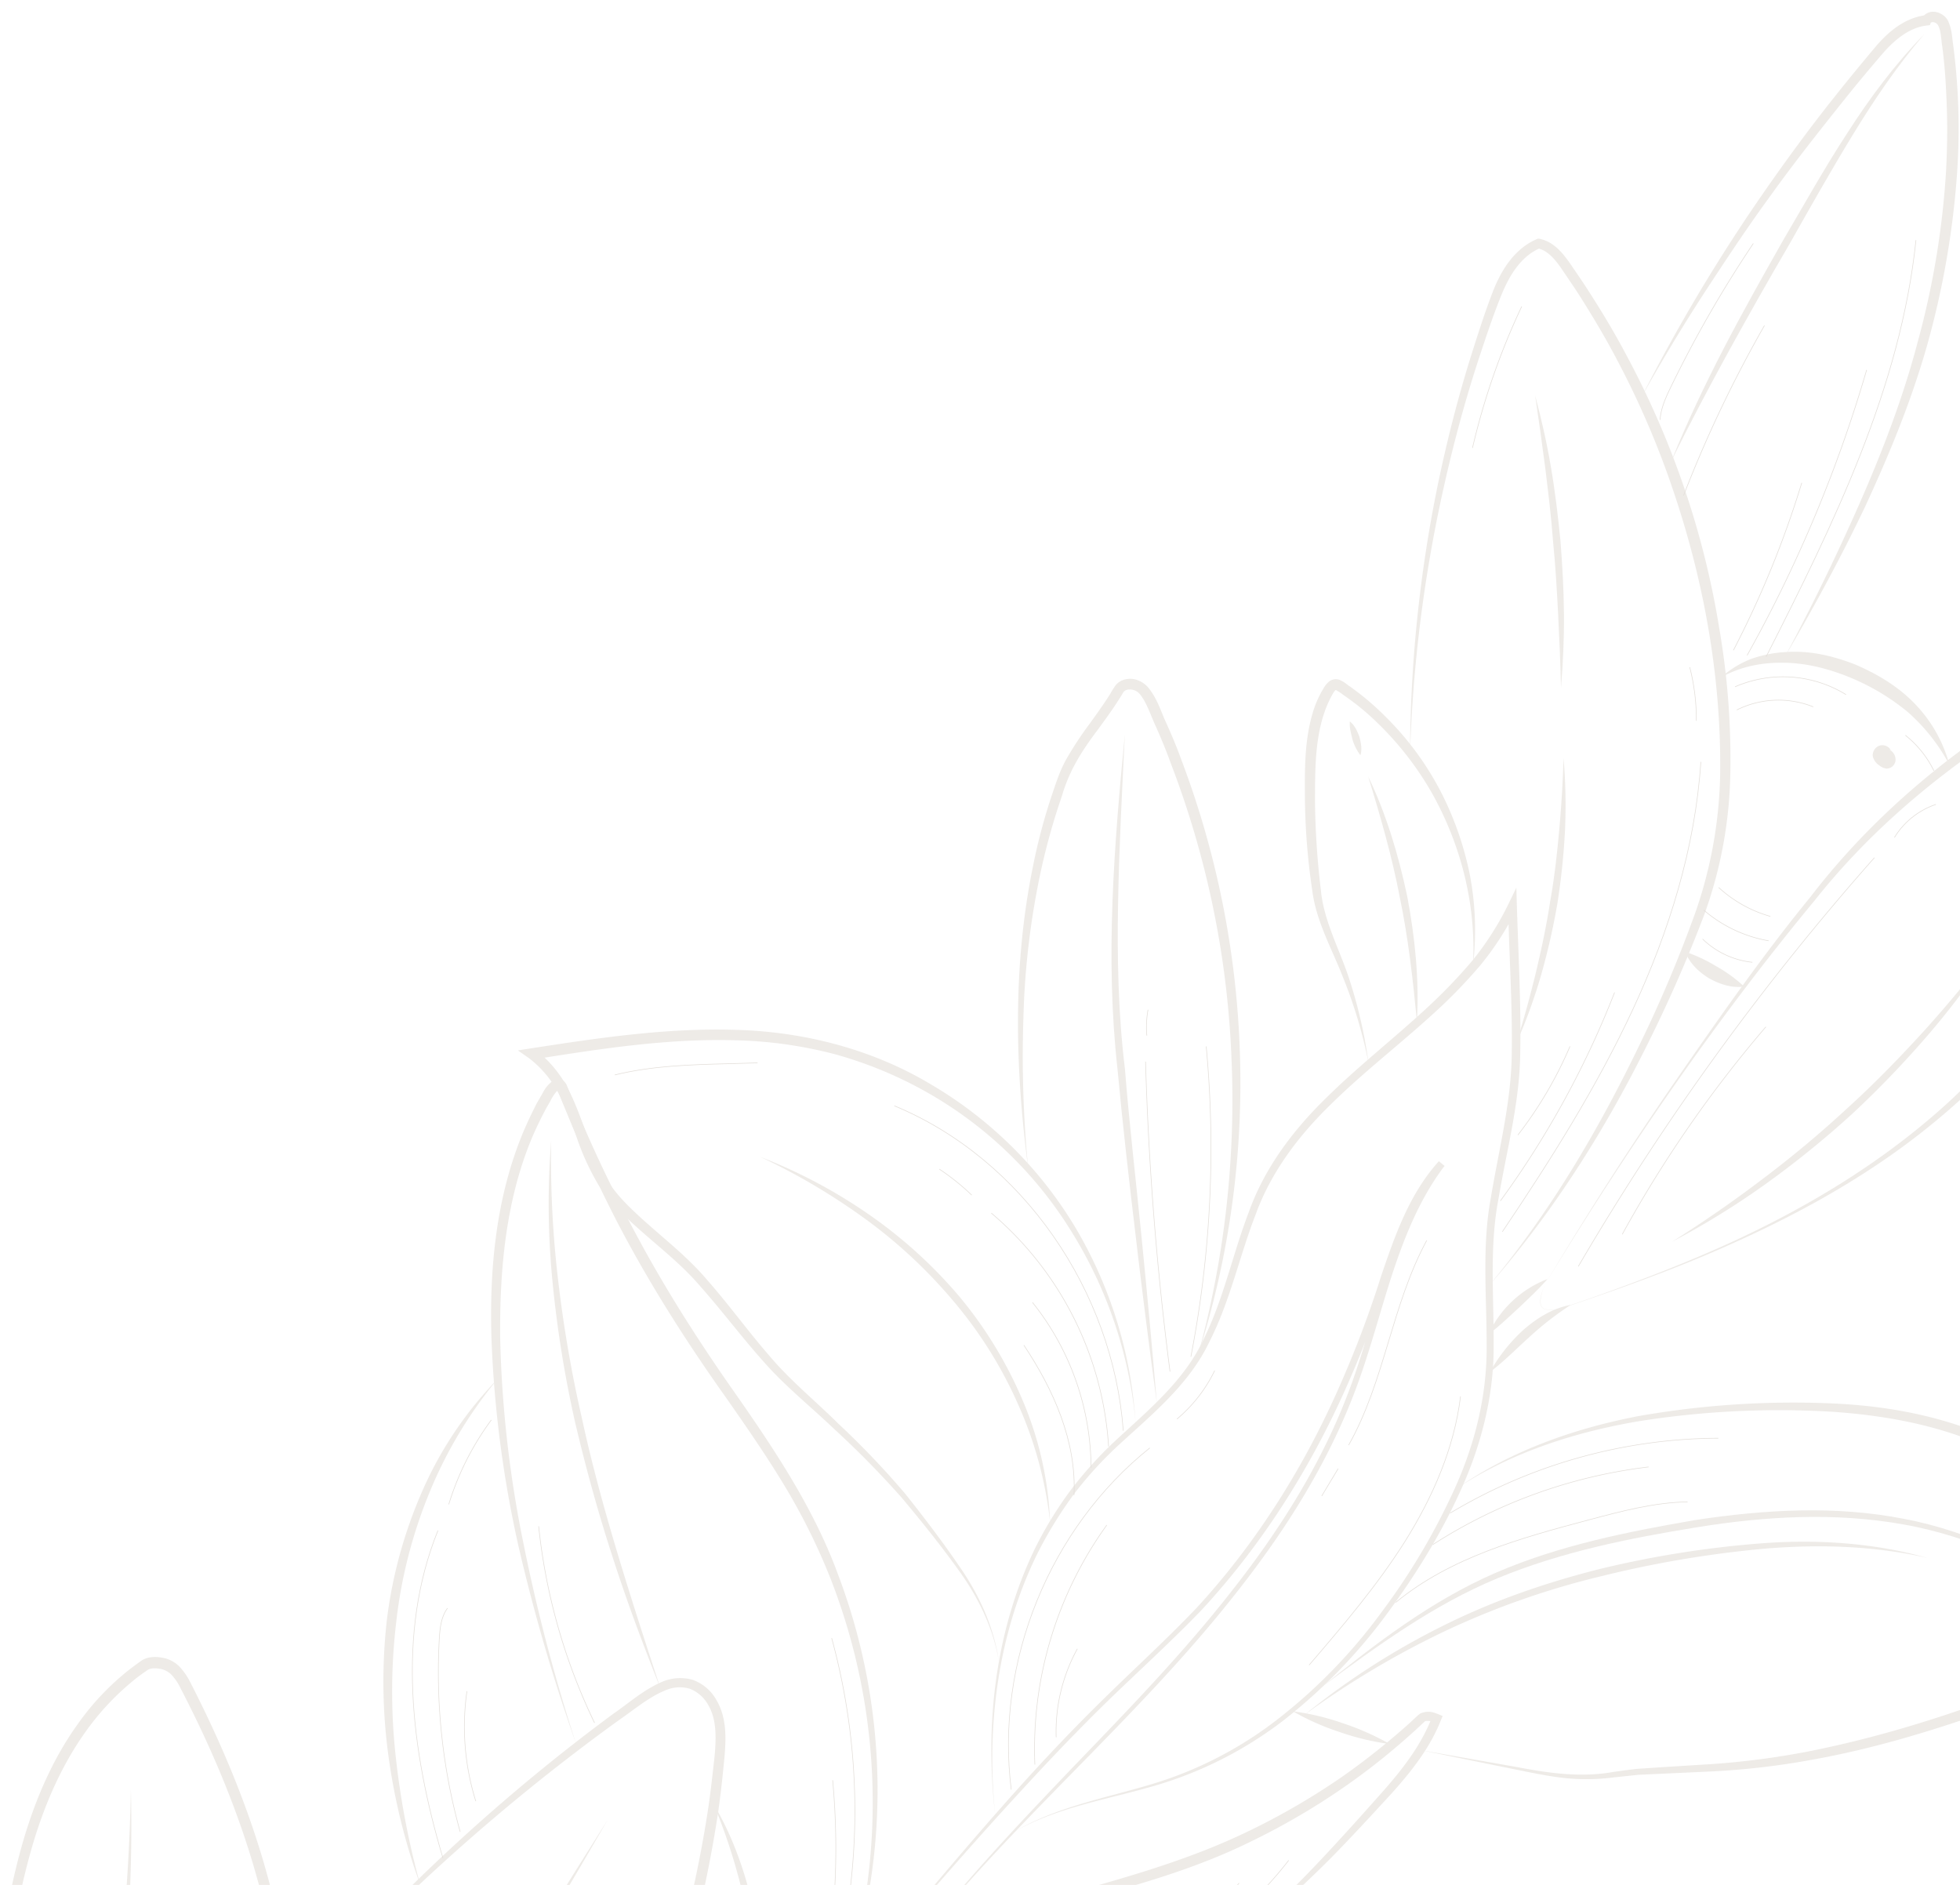 <svg xmlns="http://www.w3.org/2000/svg" xmlns:xlink="http://www.w3.org/1999/xlink" width="807" height="776" viewBox="0 0 807 776">
  <defs>
    <clipPath id="clip-path">
      <rect id="Retângulo_70" data-name="Retângulo 70" width="807" height="776" transform="translate(1113 6567)" fill="none"/>
    </clipPath>
  </defs>
  <g id="footer-folha" transform="translate(-1113 -6567)" clip-path="url(#clip-path)">
    <g id="Grupo_95" data-name="Grupo 95" transform="translate(647.135 7632.689) rotate(-43)" opacity="0.162">
      <g id="Grupo_92" data-name="Grupo 92" opacity="0.606">
        <g id="Grupo_27" data-name="Grupo 27" transform="translate(209.239 296.517)">
          <path id="Caminho_58" data-name="Caminho 58" d="M27.21,38.56c8.766,7.613,14.149,18.917,15.918,30.528a74.194,74.194,0,0,1-3.307,34.373c.692-11.535,1.307-22.762-.461-33.835A75.523,75.523,0,0,0,27.21,38.56Z" transform="translate(-27.21 -38.56)" fill="#4d300f"/>
        </g>
        <g id="Grupo_28" data-name="Grupo 28" transform="translate(172.251 276.063)">
          <path id="Caminho_59" data-name="Caminho 59" d="M157.509,105.646c-23.377-10-46.062-21.224-68.823-32.451L54.928,55.74C43.854,49.665,32.243,44.128,22.4,35.9c10.689,6.844,22.377,11.688,33.835,17.225L90.378,69.812C112.985,81.347,135.593,92.8,157.509,105.646Z" transform="translate(-22.4 -35.9)" fill="#4d300f"/>
        </g>
        <g id="Grupo_29" data-name="Grupo 29" transform="translate(144.491 245.611)">
          <path id="Caminho_60" data-name="Caminho 60" d="M225.183,125.063c-36.526-10-71.361-25.3-105.657-41.063C102.455,75.772,85.614,67.236,68.85,58.547,52.087,49.934,35.4,41.014,18.79,31.94Q44.628,43.59,70.158,55.855c17.071,8.074,33.912,16.687,50.983,24.607,16.994,8.228,34.219,15.918,51.445,23.454C189.964,111.452,207.42,118.681,225.183,125.063Z" transform="translate(-18.79 -31.94)" fill="#4d300f"/>
        </g>
        <g id="Grupo_30" data-name="Grupo 30" transform="translate(505.371 394.946)">
          <path id="Caminho_61" data-name="Caminho 61" d="M65.72,53.206a154.472,154.472,0,0,1,53.675,33.22,135.556,135.556,0,0,1,33.989,53.444,121.044,121.044,0,0,1,6.383,31.374c.692,10.689.231,21.224,1.153,31.6,1,10.15,3.23,20.993,9.843,28.375a16.819,16.819,0,0,0,12.765,5.46,28.342,28.342,0,0,0,14-4.46c8.536-5.229,14.918-14,18.686-23.377a65.514,65.514,0,0,0,4.229-30.3c-1.769-20.686-13.611-39.449-28.683-53.6-7.536-7.228-16.225-13.073-25.146-18.84-8.843-5.767-17.84-11.3-26.607-17.3A280.368,280.368,0,0,1,115.011,69.2c-8-6.844-16.3-13.534-25.991-17.84,9.843,4,18.379,10.535,26.607,17.071A264.554,264.554,0,0,0,141.08,87.194c8.766,5.767,17.84,11.227,26.837,16.841,9,5.537,17.994,11.381,25.838,18.686,15.764,14.226,28.068,33.681,30.144,55.443a68.442,68.442,0,0,1-4.306,31.913c-4.076,10.074-10.612,19.455-20.147,25.3a32.023,32.023,0,0,1-15.918,4.921,20.263,20.263,0,0,1-15.456-6.69c-7.613-8.689-9.535-19.993-10.612-30.528-.846-10.689-.308-21.3-.923-31.682a131.1,131.1,0,0,0-5.844-30.682C137.927,100.728,104.938,68.739,65.72,53.206Z" transform="translate(-65.72 -51.36)" fill="#4d300f"/>
        </g>
        <g id="Grupo_31" data-name="Grupo 31" transform="translate(561.584 390.486)">
          <path id="Caminho_62" data-name="Caminho 62" d="M163.308,60.777a344.667,344.667,0,0,1-45.447-2.23A354.834,354.834,0,0,1,73.03,50.78c15.226.692,30.221,2.384,45.293,3.922C133.318,56.47,148.313,58.162,163.308,60.777Z" transform="translate(-73.03 -50.78)" fill="#4d300f"/>
        </g>
        <g id="Grupo_32" data-name="Grupo 32" transform="translate(588.651 383.023)">
          <path id="Caminho_63" data-name="Caminho 63" d="M145.835,54.581c-11.381,2.922-23.377,2.461-34.912,1.461A275.349,275.349,0,0,1,76.55,49.813,272.685,272.685,0,0,1,111.231,52.2C122.842,53.428,134.146,54.5,145.835,54.581Z" transform="translate(-76.55 -49.809)" fill="#4d300f"/>
        </g>
        <g id="Grupo_33" data-name="Grupo 33" transform="translate(700.076 311.512)">
          <path id="Caminho_64" data-name="Caminho 64" d="M127.643,40.51c-2.845,5.614-4.076,11.688-5.537,17.763a76.065,76.065,0,0,1-6.383,17.994,81.635,81.635,0,0,1-10.535,15.918A64.79,64.79,0,0,1,91.04,104.8a128.04,128.04,0,0,0,21.3-30.221A110.167,110.167,0,0,0,119.261,57.5C121.261,51.583,123.414,45.355,127.643,40.51Z" transform="translate(-91.04 -40.51)" fill="#4d300f"/>
        </g>
        <g id="Grupo_34" data-name="Grupo 34" transform="translate(639.942 334.274)">
          <path id="Caminho_65" data-name="Caminho 65" d="M171.345,43.47c-12.15,12.381-26.222,22.839-40.986,31.913A223.824,223.824,0,0,1,83.22,97.145C98.523,89.07,113.671,81,128.359,72.076,143.046,63.233,157.272,53.62,171.345,43.47Z" transform="translate(-83.22 -43.47)" fill="#4d300f"/>
        </g>
        <g id="Grupo_35" data-name="Grupo 35" transform="translate(664.934 93.277)">
          <path id="Caminho_66" data-name="Caminho 66" d="M251.492,12.13a179.468,179.468,0,0,0-52.444,15.149,197.68,197.68,0,0,0-45.831,29.3,243.6,243.6,0,0,0-37.449,39.6,336.643,336.643,0,0,0-29.3,46.369A257.378,257.378,0,0,1,113.384,94.41a226.343,226.343,0,0,1,37.3-40.833,189.342,189.342,0,0,1,47.138-28.99A154.861,154.861,0,0,1,251.492,12.13Z" transform="translate(-86.47 -12.13)" fill="#4d300f"/>
        </g>
        <g id="Grupo_36" data-name="Grupo 36" transform="translate(857.87 231.385)">
          <path id="Caminho_67" data-name="Caminho 67" d="M112.021,173.273c19.917,4.306,37.142,15.533,55.136,24.377a158.96,158.96,0,0,0,57.673,15.918,220.4,220.4,0,0,0,59.9-3.23,272.585,272.585,0,0,0,57.6-17.071c18.455-7.844,35.373-18.994,48.907-33.835,13.611-14.534,26.145-30.99,42.6-43.14,16.072-12.381,33.143-23.146,46.908-37.68,13.842-14.38,26.607-30.144,40.064-45.139l2.153,3a120.8,120.8,0,0,1-27.453,6.921A214.98,214.98,0,0,1,467.442,44.7c-18.686-.231-37.218-2-55.674-1.461-18.455.384-36.911,3.614-53.367,12-16.61,8-31.99,18.917-49.753,25.376-17.84,7.075-37.218,5.767-55.6,5.614a157.882,157.882,0,0,0-27.606,2.153,172.1,172.1,0,0,0-26.76,7.228c-34.835,12.842-64.594,37.449-87.125,66.978,21.993-29.836,51.445-55.059,86.433-68.67a158.121,158.121,0,0,1,26.991-7.536A162.244,162.244,0,0,1,252.9,84c18.532.077,37.449,1.23,54.674-5.767,17.3-6.459,32.528-17.379,49.368-25.607,16.764-8.689,35.834-12.15,54.52-12.611,18.763-.615,37.3,1.077,55.828,1.153A220.6,220.6,0,0,0,494.895,39.7a121.243,121.243,0,0,0,26.53-6.844l7.151-2.768-5,5.69C510.274,50.929,497.432,66.386,483.283,81c-14.149,14.841-31.605,25.607-47.446,37.757-16.225,11.842-28.529,27.837-42.448,42.6-13.765,15-31.3,26.376-49.983,34.219-18.686,7.92-38.3,13.226-58.212,16.917a224.805,224.805,0,0,1-60.518,2.922A161.092,161.092,0,0,1,166.7,198.5C148.855,189.422,131.861,177.887,112.021,173.273Z" transform="translate(-111.56 -30.09)" fill="#4d300f"/>
        </g>
        <g id="Grupo_37" data-name="Grupo 37" transform="translate(767.054 291.98)">
          <path id="Caminho_68" data-name="Caminho 68" d="M128.048,127.248c32.451-5.614,65.44-7.613,98.275-9.535,32.835-1.769,65.824-3.384,98.275-8.536,32.451-5,64.517-13.611,93.738-28.529,14.611-7.459,28.375-16.456,42.832-24.53,14.38-8,29.682-15.149,46.215-18.071l.385,3c-17.225,1.615-33.066,9.689-48.446,17.84A448.925,448.925,0,0,1,411.878,81.8c-32.528,13.38-67.055,22.147-102.2,24.684-17.533.923-35.142.692-52.675,1-17.533.384-34.988,1.384-52.521,2.768-34.988,2.615-69.823,6.69-104.735,10.3,34.835-4.076,69.592-8.689,104.581-11.842,17.456-1.538,34.988-2.615,52.6-3,17.533-.461,35.065-.231,52.521-1.307C344.285,101.718,378.581,92.8,410.8,79.341a437.857,437.857,0,0,0,47.138-23.069c15.38-8.228,31.451-16.764,49.522-18.3l.384,3C491.774,43.737,476.779,50.658,462.4,58.5c-14.38,7.92-28.221,16.841-43.063,24.3-29.606,14.918-62.056,23.377-94.584,28.3C259.543,121.25,193.181,117.021,128.048,127.248Z" transform="translate(-99.75 -37.97)" fill="#4d300f"/>
        </g>
        <g id="Grupo_38" data-name="Grupo 38" transform="translate(976.37 416.632)">
          <path id="Caminho_69" data-name="Caminho 69" d="M146.963,91.245a104.438,104.438,0,0,1-11.688-17.61,102.172,102.172,0,0,1-8.3-19.455,102.949,102.949,0,0,1,11.688,17.61A108.9,108.9,0,0,1,146.963,91.245Z" transform="translate(-126.97 -54.18)" fill="#4d300f"/>
        </g>
        <g id="Grupo_39" data-name="Grupo 39" transform="translate(1130.934 366.491)">
          <path id="Caminho_70" data-name="Caminho 70" d="M190.21,53.43a126.962,126.962,0,0,0-21.377-1.922c-7.151-.154-14.38.231-21.762-.538a69.98,69.98,0,0,1,21.839-3.307C176.214,47.894,183.981,49.355,190.21,53.43Z" transform="translate(-147.07 -47.66)" fill="#4d300f"/>
        </g>
        <g id="Grupo_40" data-name="Grupo 40" transform="translate(1141.007 354.729)">
          <path id="Caminho_71" data-name="Caminho 71" d="M181.754,49.36c-5.767.615-11.227.538-16.687.615-5.537-.077-10.919.077-16.687-.538a44.235,44.235,0,0,1,33.374-.077Z" transform="translate(-148.38 -46.13)" fill="#4d300f"/>
        </g>
        <g id="Grupo_58" data-name="Grupo 58">
          <g id="Grupo_41" data-name="Grupo 41" transform="translate(0 156.414)">
            <path id="Caminho_72" data-name="Caminho 72" d="M0,24.874a18.691,18.691,0,0,1,10.227-4.46,28.833,28.833,0,0,1,11.15,1.538c7.228,2.461,13.534,6.767,19.916,10.612,12.765,7.92,25.684,15.61,38.218,23.915s25.53,15.995,37.142,25.607a348.158,348.158,0,0,1,33.3,30.605c20.762,21.839,39.525,45.677,54.751,71.9,15,26.145,26.53,55.059,28.606,85.664a142.6,142.6,0,0,1-.231,22.915,11.284,11.284,0,0,1-8.92,9.689c-2.461.538-4.46.077-6.229.077l-5.614-.308-11.3-.615-5.614-.308-5.69-.846a161.07,161.07,0,0,1-22.3-5.075c-28.99-9.151-55.6-26.376-74.9-49.983-19.84-23.454-29.913-53.521-33.758-83.357-3.922-29.99-1.846-60.826,7.228-89.663v.538c-.615-3.383-3.153-5.152-6.306-6.921L51.06,60.631c-5.69-3.922-11.3-8-16.841-12.073C22.762,40.484,11.688,32.256,0,24.874Zm0,0c11.842,7.075,23.146,15.072,34.45,22.992,5.69,3.922,11.3,7.844,17.148,11.612l8.766,5.537a30.211,30.211,0,0,1,4.46,3,10.267,10.267,0,0,1,2.768,4.845l.077.231-.077.308a212.01,212.01,0,0,0-5.844,88.663c4.229,29.375,14.534,58.519,33.758,81.2,18.84,22.916,44.908,39.525,73.13,48.369a162.182,162.182,0,0,0,21.608,4.845l5.46.769,5.614.308,11.227.538,5.614.308c1.922.077,3.768.384,5,0a6.686,6.686,0,0,0,5.383-5.767,151.956,151.956,0,0,0,.308-22.147c-1.846-29.606-13-58.058-27.683-83.9-14.918-25.838-33.3-49.676-53.6-71.669a352.121,352.121,0,0,0-32.6-30.759c-11.381-9.689-24.377-17.379-36.6-26.068-12.3-8.613-25.069-16.533-37.6-24.761-6.306-4.076-12.457-8.459-19.532-11a28.232,28.232,0,0,0-11-1.769A19.94,19.94,0,0,0,0,24.874Z" transform="translate(0 -20.34)" fill="#4d300f"/>
          </g>
          <g id="Grupo_42" data-name="Grupo 42" transform="translate(199.899 311.282)">
            <path id="Caminho_73" data-name="Caminho 73" d="M28.029,165.362c-2.076,17.763-1.077,35.6.231,53.367,1.384,17.763,2.23,35.6,2.691,53.521.461,17.84.461,35.757.077,53.6l-1,26.76c-.308,8.843,0,17.61,2.691,25.761l-1.615-1.384c.538.154,1.615-.461,2.538-1.769.923-1.23,1.846-3,2.768-4.537q2.884-4.729,5.537-9.689c3.614-6.459,7-13.073,10.3-19.686,6.536-13.3,12.3-26.991,17.533-40.833a369.149,369.149,0,0,0,21.07-86.125c3.383-29.375,3.383-59.288-1.077-88.663a322.3,322.3,0,0,0-9.689-43.447C74.86,68.317,70.246,54.168,64.4,40.48c6.306,13.457,11.381,27.529,17.071,41.371A280.666,280.666,0,0,1,92.393,125.3a326.25,326.25,0,0,1,2.538,89.509,377.28,377.28,0,0,1-20.762,87.2A398.5,398.5,0,0,1,56.4,343.226c-3.383,6.69-6.844,13.3-10.535,19.84-1.846,3.307-3.691,6.536-5.614,9.689-1,1.615-1.769,3.153-3.076,4.921-1.153,1.538-3.307,3.922-6.69,3.383l-1.23-.154-.384-1.23c-2.922-8.92-3.076-18.225-2.768-27.222l1.153-26.76q1.038-26.645.846-53.444c-.077-17.84-.769-35.6-1.461-53.444C25.876,200.965,25.415,182.971,28.029,165.362Z" transform="translate(-25.996 -40.48)" fill="#4d300f"/>
          </g>
          <g id="Grupo_43" data-name="Grupo 43" transform="translate(199.088 52.761)">
            <path id="Caminho_74" data-name="Caminho 74" d="M47.652,236.161c20.685-9.074,41.14-19.224,59.365-32.528,18.225-13.073,34.373-29.606,44.754-49.368,5.152-9.843,9.151-20.455,9.766-31.451.692-11-1.23-22.147-3.307-33.22a319.724,319.724,0,0,0-19.609-64.44l-3.383-7.767c-1.153-2.768-2.153-4.845-3.768-5.69-1.384-.769-3.768-.231-5.306,1.23-1.538,1.384-2.461,3.768-3,6.306l-5.152,33.45C114.245,75.06,109.862,97.437,103.1,119.2c-6.69,21.762-15.533,42.909-27.376,62.364-6.152,9.535-12.611,19.071-20.839,26.991-8.074,8-17.917,14.534-28.99,17.148,11-3,20.455-9.843,28.145-17.994,7.844-8.151,13.918-17.686,19.686-27.376,11.3-19.532,19.686-40.6,25.914-62.21a552.774,552.774,0,0,0,14.149-66.132l5-33.681c.615-2.922,1.615-6.152,4.306-8.689,2.538-2.307,6.536-3.768,10.381-1.922,3.614,2,4.921,5.614,6,7.92l3.46,7.844A328.639,328.639,0,0,1,162.46,88.9c2,11.15,3.922,22.608,3.153,34.219-.692,11.765-5.075,22.839-10.612,32.835-11.15,20.224-27.914,36.68-46.6,49.522C89.407,218.321,68.645,227.7,47.652,236.161Z" transform="translate(-25.89 -6.861)" fill="#4d300f"/>
          </g>
          <g id="Grupo_44" data-name="Grupo 44" transform="translate(281.753 76.956)">
            <path id="Caminho_75" data-name="Caminho 75" d="M36.64,245.487c18.455-5.537,34.912-15.918,51.6-25.3,16.61-9.535,33.066-19.686,47.446-32.3,14.457-12.534,27.222-26.914,40.6-40.756,13.3-13.918,27.145-27.3,41.294-40.371,14.149-13,28.76-25.607,43.832-37.68,15.072-12,30.221-23.915,46.677-34.219,16.379-10.227,34.373-18.686,53.521-22.531a106.971,106.971,0,0,1,29.3-2.076c2.461.154,4.921.461,7.305.769,3.23.308,5.767,2.615,7.305,4.614a13.056,13.056,0,0,1,3,7.92,27.424,27.424,0,0,1-1.154,7.767c-10.535,37.142-25.069,73.437-46.292,105.888a260.408,260.408,0,0,1-36.834,44.831,229.183,229.183,0,0,1-46.677,34.373,450.913,450.913,0,0,1-52.06,25.222,262.091,262.091,0,0,1-55.981,14.611c-9.535,1.384-19.148,2.384-28.76,2.922a125.5,125.5,0,0,1-28.914-1.153c-18.994-2.461-38.064-6.767-57.289-4.614,19.224-2.538,38.372,1.461,57.443,3.46a122.8,122.8,0,0,0,28.606.538c9.535-.769,19.071-1.922,28.529-3.46a261.9,261.9,0,0,0,55.213-15.072,443.945,443.945,0,0,0,51.368-25.607,242.237,242.237,0,0,0,45.677-34.143,258.942,258.942,0,0,0,36.065-44.216C378.3,102.841,392.6,66.93,402.827,30.173a21.557,21.557,0,0,0,1-6.382,8.74,8.74,0,0,0-2-5.306c-1.307-1.615-2.691-2.845-4.383-2.922a69.541,69.541,0,0,0-7-.769,107.472,107.472,0,0,0-28.068,1.922c-18.532,3.691-36.065,11.765-52.214,21.762-16.225,10-31.374,21.916-46.369,33.758Q241.3,90.23,219.887,109.378c-14.226,12.842-28.145,26.068-41.6,39.756s-26.453,27.991-41.217,40.448c-14.841,12.457-31.528,22.3-48.369,31.528C71.936,230.261,55.249,240.334,36.64,245.487Z" transform="translate(-36.64 -10.008)" fill="#4d300f"/>
          </g>
          <g id="Grupo_45" data-name="Grupo 45" transform="translate(352.037 221.426)">
            <path id="Caminho_76" data-name="Caminho 76" d="M278.78,34.832a780.547,780.547,0,0,1,186.092-.923c7.69,1.153,15.456,1.23,23.377,4a19.02,19.02,0,0,1,9.92,8,18.248,18.248,0,0,1,1.538,12.688c-1.846,8.536-8.151,14.611-13.842,19.763-5.844,5.152-11.765,10.3-17.84,15.149a513.8,513.8,0,0,1-78.282,50.983A916.507,916.507,0,0,1,305,183.553a282.2,282.2,0,0,1-90.662,21.993,256.505,256.505,0,0,1-46.754-.923,173.957,173.957,0,0,1-45.293-11.765,214.215,214.215,0,0,1-76.513-52.29A213,213,0,0,0,123.062,190.7c28.76,11.535,60.288,13.842,90.97,11.227a287.452,287.452,0,0,0,89.355-22.377c28.683-11.842,56.9-24.607,84.2-39.218a501.327,501.327,0,0,0,77.82-50.214c6.075-4.768,11.919-9.843,17.763-14.841,5.69-5.075,11.227-10.612,12.688-17.533a14.766,14.766,0,0,0-1.077-10,14.7,14.7,0,0,0-7.844-6.306c-6.767-2.615-14.764-2.922-22.377-4.076A838.475,838.475,0,0,0,278.78,34.832Z" transform="translate(-45.78 -28.795)" fill="#4d300f"/>
          </g>
          <g id="Grupo_46" data-name="Grupo 46" transform="translate(390.717 423.552)">
            <path id="Caminho_77" data-name="Caminho 77" d="M80.877,55.08c26.145,9.151,52.675,18.532,76.129,33.912A135.27,135.27,0,0,1,188,117.213c8.689,11.073,15.38,23.531,21.378,36.142,12.073,25.145,20.839,52.06,24.838,79.9a213.1,213.1,0,0,1,1.769,41.986c-.923,13.918-3.46,28.529-11.535,40.756l.385-1.23a7.666,7.666,0,0,1-2.768,5.69,14.157,14.157,0,0,1-15.61,1.615c-6.306-3.922-8.766-10.381-11.612-15.764C189.3,295.154,184.612,283.62,180,272.162c-9.074-22.992-19.378-45.293-32.451-66.286C121.633,163.967,87.875,127.133,50.81,94.452a582.2,582.2,0,0,1,54.059,50.829,426.739,426.739,0,0,1,45.523,58.75c13.534,20.839,24.223,43.524,33.374,66.516,4.691,11.458,9.382,22.839,14.918,33.758,2.768,5.383,5.383,11.227,9.92,13.842,2.076,1.307,4.614,1.307,7.228.538,2.538-.692,4.537-2.538,4.46-4.076v-.615l.385-.615c7.305-11.227,9.92-24.992,10.843-38.6a210.3,210.3,0,0,0-1.461-41.14c-3.691-27.3-12.457-53.828-23.992-78.9-5.767-12.534-12.15-24.915-20.378-35.834-8.3-11-18.609-20.224-29.913-28.145C132.937,75.073,106.791,64.923,80.877,55.08Z" transform="translate(-50.81 -55.08)" fill="#4d300f"/>
          </g>
          <g id="Grupo_47" data-name="Grupo 47" transform="translate(652.012 388.513)">
            <path id="Caminho_78" data-name="Caminho 78" d="M98.634,56.188c34.219-7.767,70.515-7.844,104.658,1.615a178.07,178.07,0,0,1,48.369,21.454,299.647,299.647,0,0,1,41.755,32.528l38.91,35.6c6.459,5.767,13.457,11.15,20.378,16.533L373.313,180.3c27.914,21.07,59.98,35.834,91.816,50.522l.846.385.307.769c1.692,4.46-1.846,8-4.614,8.92-2.384,1.077-4.845,2-7.305,2.922a128.507,128.507,0,0,1-15,4.383,233.219,233.219,0,0,1-30.682,4.768c-20.455,1.846-40.91,3.691-61.518,4.46-20.609.692-41.371.077-61.749-3.614-20.455-3.614-39.987-11.15-58.519-19.993-18.609-8.843-36.6-19.148-52.906-31.913-16.225-12.765-30.605-28.145-41.217-45.908a127.425,127.425,0,0,1-12.688-28.221c-2.922-9.843-6.075-19.532-11.688-28.145C102.941,90.946,97.25,82.41,91.713,73.8l-4.229-6.459C86.1,65.185,84.716,62.8,84.793,60.11c-.077-1.538,1.461-2.23,2.538-2.768a20.551,20.551,0,0,1,3.691-1.153C93.482,55.727,96.25,55.189,98.634,56.188Zm0,0c-2.384-.923-5.075-.384-7.536.077a20.025,20.025,0,0,0-3.614,1.23c-1.077.538-2.461,1.23-2.384,2.538,0,2.538,1.307,4.845,2.768,6.921l4.306,6.383c5.767,8.536,11.612,16.917,17.225,25.53a86.277,86.277,0,0,1,7.305,13.688c2,4.768,3.46,9.766,5.075,14.534a128.807,128.807,0,0,0,13,27.529c10.689,17.379,24.915,32.3,41.063,44.678,16.148,12.457,34.066,22.454,52.6,30.99s37.6,15.995,57.673,19.378c19.993,3.614,40.525,4.152,60.9,3.384,20.378-.846,40.833-2.768,61.211-4.691a244.74,244.74,0,0,0,30.067-4.768,136.523,136.523,0,0,0,14.534-4.229c2.384-.846,4.691-1.769,7-2.768,2-.538,2.614-2.384,2.384-3l1.077,1.153c-31.836-14.841-64.133-29.759-92.431-51.368-7.075-5.383-13.611-11.15-20.609-16.456-6.921-5.383-13.918-10.843-20.532-16.764l-38.526-35.988A298.5,298.5,0,0,0,250.2,81.487a181.81,181.81,0,0,0-47.446-21.762C169.149,49.729,133.007,49.037,98.634,56.188Z" transform="translate(-84.79 -50.523)" fill="#4d300f"/>
          </g>
          <g id="Grupo_48" data-name="Grupo 48" transform="translate(782.357 563.275)">
            <path id="Caminho_79" data-name="Caminho 79" d="M241.694,102.625,282.6,128.77c13.3,9.151,26.53,19.224,35.834,33.22,2.153,3.537,4,7.92,3.537,12.534-.231,4.614-2.922,8.843-6.075,11.765-6.536,5.921-15.149,8.382-23.3,9.382-16.533,2.23-33.066-.385-48.83-4.153-31.6-7.92-62.056-20.916-88.817-39.6-13.3-9.458-25.453-20.686-34.912-33.989-9.382-13.3-16.072-28.683-18.3-44.678,3,15.918,10.381,30.682,20.147,43.37,9.689,12.765,21.839,23.454,35.142,32.451a273.56,273.56,0,0,0,87.894,37.987c15.533,3.845,31.528,6.459,47.215,4.46,7.844-.923,15.456-3.153,21.147-8.151,2.691-2.461,4.691-5.69,4.921-9.151.461-3.46-.846-7.075-2.768-10.381-8.382-13.3-21.07-23.761-34.066-33.22Z" transform="translate(-101.74 -73.25)" fill="#4d300f"/>
          </g>
          <g id="Grupo_49" data-name="Grupo 49" transform="translate(658.541 371.246)">
            <path id="Caminho_80" data-name="Caminho 80" d="M301.962,143.185c23.608,4.921,47.907,4.46,71.822,2.768,12-.846,23.992-1.922,35.911-3.076,11.842-1.23,23.761-3.307,34.219-8.536l-.923,2.307c-.384-1.077-2-2.845-2.614-2.922h-5.46c-3.922-.077-7.92-.154-11.842-.384-7.92-.384-15.764-1.153-23.608-2.23a287.855,287.855,0,0,1-46.292-10.381c-30.452-9.3-57.981-25.376-85.818-39.679-27.76-14.3-56.9-27.145-88.125-29.529C148.09,49.063,116.716,54.6,86.264,62.058l.077-.077a7.224,7.224,0,0,0,.077,4.921,7.082,7.082,0,0,0,3,4,7.928,7.928,0,0,1-3.153-3.922,6.816,6.816,0,0,1-.231-5.075v-.077h.077c30.144-8.459,61.441-15.3,93.277-13.15,31.913,1.769,61.9,14.534,89.816,28.837,28.068,14.3,55.443,29.682,85.28,39.141a287.455,287.455,0,0,0,45.523,10.535q11.535,1.615,23.3,2.307c3.922.231,7.767.384,11.688.461h4.383a11.212,11.212,0,0,1,1.922.154c3.153,1.23,4.076,3,5.229,5.46l.692,1.538-1.692.769c-11.227,5.383-23.608,7.151-35.6,8.228-12.073.923-23.992,1.846-36.065,2.384C349.869,149.337,325.493,148.876,301.962,143.185Z" transform="translate(-85.639 -48.278)" fill="#4d300f"/>
          </g>
          <g id="Grupo_50" data-name="Grupo 50" transform="translate(751.213 18.916)">
            <path id="Caminho_81" data-name="Caminho 81" d="M111.147,356.805a253.454,253.454,0,0,0,109.81-126.65,258.661,258.661,0,0,0,12.15-40.756c2.922-13.918,5-27.991,7-42.14,3.768-28.375,9-56.674,16.687-84.357,3.922-13.842,8.3-27.452,13.226-40.986l3.768-10.074,2-5c.384-1.23,0-.231.538.077.154.077-.538-.154-1.154-.154a18.3,18.3,0,0,0-4.614,1.153c-1.692.538-3.383,1-5,1.615-3.307,1.153-6.613,2.461-9.843,3.845C229.8,24.838,208.192,44.14,189.044,65.056a472.562,472.562,0,0,0-50.829,68.593A732.8,732.8,0,0,0,97.69,209.085a751.176,751.176,0,0,1,38.6-76.59,469.887,469.887,0,0,1,50.06-69.823c18.917-21.531,40.986-41.14,67.593-53.136,3.307-1.461,6.69-2.845,10.074-4.076,1.692-.692,3.46-1.153,5.152-1.692,1.692-.461,3.384-1.307,5.767-1.307a5.953,5.953,0,0,1,3.922,1,3.572,3.572,0,0,1,1.384,2.922,4.915,4.915,0,0,1-.538,2l-1.922,5-3.691,10c-4.845,13.38-9.074,26.991-12.919,40.679C253.408,91.509,248.1,119.422,244.18,147.8c-4,28.221-8.689,56.981-19.993,83.665a251.032,251.032,0,0,1-45.677,72.668A247.227,247.227,0,0,1,111.147,356.805Z" transform="translate(-97.69 -2.46)" fill="#4d300f"/>
          </g>
          <g id="Grupo_51" data-name="Grupo 51" transform="translate(901.625)">
            <path id="Caminho_82" data-name="Caminho 82" d="M226.214,284.829a179.724,179.724,0,0,0,33.912-75.513,165.775,165.775,0,0,0-4.614-82.05A167.536,167.536,0,0,0,238.287,89.74a177.256,177.256,0,0,0-26.145-32.066c-19.763-19.455-42.909-35.142-66.055-50.752l3.537-2.307a48.833,48.833,0,0,1-1.077,20.839c-1.845,6.69-4.614,12.919-7.228,18.994a103.635,103.635,0,0,0-6.383,18.532c-1.461,6.229-1.384,12.765-.923,19.3.846,13.073,3.384,26.53,2.691,40.141-.384,13.457-2.076,26.76-2.538,39.987-.692,13.149,1.153,26.453,1.692,39.833a349.571,349.571,0,0,1,.461,40.141c-1.077,13.38-2.384,26.607-4.537,39.91-2.23,13.15-6.844,26.145-14.534,37.065,7.459-11.15,11.612-24.069,13.457-37.218,1.769-13.15,2.768-26.53,3.46-39.833a384.257,384.257,0,0,0-1.077-39.91c-.769-13.3-2.768-26.53-2.307-40.141.308-13.457,1.769-26.76,2.076-39.987.615-13.226-1.922-26.222-2.845-39.756-.461-6.69-.615-13.688.923-20.532a101.835,101.835,0,0,1,6.536-19.3,145.514,145.514,0,0,0,6.921-18.455,43.411,43.411,0,0,0,.923-18.84L144.164,0,148.7,3.076C171.77,18.763,195.07,34.758,215.141,54.6c20.147,19.686,35.988,44.293,43.832,71.515a169.222,169.222,0,0,1,3.384,83.588A179.76,179.76,0,0,1,226.214,284.829Z" transform="translate(-117.25)" fill="#4d300f"/>
          </g>
          <g id="Grupo_52" data-name="Grupo 52" transform="translate(1047.884 57.835)">
            <path id="Caminho_83" data-name="Caminho 83" d="M136.27,232.362A396.854,396.854,0,0,0,230.239,151.7a380.032,380.032,0,0,0,64.056-105.5c2.076-4.768,3.845-9.612,5.537-14.457,1.538-4.768,4-9.92,4.383-14.226a5.377,5.377,0,0,0-2.076-5,2.937,2.937,0,0,0-2.076-.692c-.538.077-2.307.692-3.46.923-5.152,1.384-10.3,2.307-15.38,3.307-10.3,1.769-19.84,4.306-28.837,9.689a271.6,271.6,0,0,0-26.453,15.995,326.109,326.109,0,0,0-47.446,39.91A475.142,475.142,0,0,0,137.5,128.473c24.069-33.758,52.137-65.363,86.356-89.663A236.916,236.916,0,0,1,250.463,22.2C255,19.74,259.845,17.125,265,15.664a139.5,139.5,0,0,1,15.379-3.691c5.075-1,10.151-2,15.072-3.307a33.067,33.067,0,0,1,4.076-1.077,7.157,7.157,0,0,1,5.229,1.461c2.845,1.922,4.076,5.69,3.845,8.689-.538,6.152-2.922,10.458-4.537,15.533-1.692,4.921-3.46,9.843-5.537,14.687A374.626,374.626,0,0,1,232.853,154.08,367.763,367.763,0,0,1,136.27,232.362Z" transform="translate(-136.27 -7.521)" fill="#4d300f"/>
          </g>
          <g id="Grupo_53" data-name="Grupo 53" transform="translate(1003.745 395.485)">
            <path id="Caminho_84" data-name="Caminho 84" d="M214.964,51.43c26.76,3.845,52.06,14.841,74.9,29.144a368.106,368.106,0,0,1,62.672,51.291c18.84,19.3,34.988,42.371,42.6,68.747a126.116,126.116,0,0,1-4,80.666l-2.076,4.768a14.4,14.4,0,0,1-3.922,4.614,10.159,10.159,0,0,1-6,2.23,19.6,19.6,0,0,1-5.69-.923c-6.613-2.384-12.688-4.768-18.994-7.228-12.534-4.845-25.069-9.843-37.526-15.149-24.761-10.612-49.214-22.454-71.9-37.218a312.643,312.643,0,0,1-32.6-24.069l-15.38-13.073-7.69-6.536-8.074-6.075A87.6,87.6,0,0,1,166.21,168.93c-4.46-5.152-8.3-10.689-12.227-16.148L130.53,119.869l24.3,32.22c7.921,10.843,16.379,21.378,27.76,28.683,2.691,1.922,5.537,3.845,8.228,5.921l7.844,6.383,15.61,12.842a327.519,327.519,0,0,0,32.681,23.377c22.762,14.149,46.908,25.991,71.669,36.373,12.381,5.229,24.915,10.15,37.449,14.918,6.229,2.384,12.688,4.845,18.763,7,6.306,2.384,9.766-1.307,12-8.151a121.631,121.631,0,0,0,4.229-77.82C383.908,176,368.067,153.55,349.919,134.1a368.893,368.893,0,0,0-61.287-51.829C266.408,67.655,241.647,55.967,214.964,51.43Z" transform="translate(-130.53 -51.43)" fill="#4d300f"/>
          </g>
          <g id="Grupo_54" data-name="Grupo 54" transform="translate(1181.148 116.716)">
            <path id="Caminho_85" data-name="Caminho 85" d="M212.273,141.228c17.994-17.148,30.3-39.525,36.142-63.287A128.693,128.693,0,0,0,251.8,41.569,102.052,102.052,0,0,0,249.415,23.5a23.552,23.552,0,0,0-.923-3.845c-.077-.077.154,0-.154-.077a6.843,6.843,0,0,0-1.461.231,44.446,44.446,0,0,0-8.151,3.383c-10.535,5.614-18.994,14.764-27.453,23.761A332.6,332.6,0,0,0,187.9,75.558c-7.536,9.689-10.689,21.762-15.764,33.22A198.117,198.117,0,0,1,153.6,141.151a193.481,193.481,0,0,0,16.456-33.22c4.537-11.3,7.459-23.915,14.918-34.373A276.367,276.367,0,0,1,208.2,44.184c8.382-9.074,16.917-18.686,28.375-24.992a42.161,42.161,0,0,1,9.074-3.614,9.081,9.081,0,0,1,3.076-.384,4.454,4.454,0,0,1,3.614,2.23c1.153,2.461.923,3.46,1.384,5.152a110.587,110.587,0,0,1,2.23,18.763A122.939,122.939,0,0,1,251.8,78.787a131.788,131.788,0,0,1-15,34.373A122.2,122.2,0,0,1,212.273,141.228Z" transform="translate(-153.6 -15.178)" fill="#4d300f"/>
          </g>
          <g id="Grupo_55" data-name="Grupo 55" transform="translate(1154.311 40.331)">
            <path id="Caminho_86" data-name="Caminho 86" d="M150.11,308.493c39.218-4.845,77.282-16.148,113.962-30.451A544.636,544.636,0,0,0,317.9,253.9a182.582,182.582,0,0,0,46.6-35.142c26.991-28.375,48.6-61.9,64.748-97.583A359.855,359.855,0,0,0,449.165,65.8c2.614-9.458,4.691-19.071,6.536-28.683.923-4.845,1.615-9.689,2.384-14.534.692-4.691.923-9.612-1.538-12.842l.923.692c-8.151-3-17.148-.384-25.222,3.383-8.228,3.845-16.379,8.3-24.377,12.688C391.8,35.352,376.189,45.118,361.04,55.5A585.46,585.46,0,0,0,276.3,126.091a560.333,560.333,0,0,1,83.28-72.745c15.072-10.689,30.605-20.685,46.677-29.836,8.074-4.537,16.072-9.074,24.453-13.15,8.228-4,18.455-7.075,28.144-3.614l.615.231.384.461c3.537,5,2.922,10.919,2.307,15.764-.769,4.921-1.461,9.843-2.384,14.687-1.769,9.766-3.845,19.455-6.459,29.067a363.184,363.184,0,0,1-19.84,56.135,354.234,354.234,0,0,1-28.836,52.06A318,318,0,0,1,367.5,221.675a179.351,179.351,0,0,1-47.83,35.527,576.105,576.105,0,0,1-54.52,23.454C228.084,294.574,189.482,304.571,150.11,308.493Z" transform="translate(-150.11 -5.245)" fill="#4d300f"/>
          </g>
          <g id="Grupo_56" data-name="Grupo 56" transform="translate(1164.777 312.741)">
            <path id="Caminho_87" data-name="Caminho 87" d="M159.845,86.5q46.254-13.38,93.2-23.838c31.374-6.844,62.748-13.688,94.584-17.994,31.759-5.306,64.363-5.152,96.276-.615,15.841,2.307,32.22,5.844,46.446,14.149,7.152,4,13.765,8.536,20.455,13.149a13.337,13.337,0,0,1,4.614,5.537,6.383,6.383,0,0,1,.154,4.306,11.855,11.855,0,0,1-1.538,3.307c-2.768,3.922-6,6.075-9,8.92-25.376,20.916-56.6,31.989-87.125,41.371-15.38,4.691-31.067,8.689-47.138,10.843a247.4,247.4,0,0,1-48.292,1.692c-32.22-1.846-63.748-9.382-94.123-19.686-15.226-5.075-30.144-11-44.908-17.3-7.382-3.153-14.687-6.383-21.993-9.689-3.537-1.692-7.767-3-9.766-6.69-.923-2.076,1.23-3.768,2.691-4.845A23.777,23.777,0,0,1,159.845,86.5Zm0,0a20.761,20.761,0,0,0-5.383,2.691c-1.461,1.077-3.614,2.768-2.691,4.768,2,3.614,6.229,4.921,9.766,6.613,7.305,3.307,14.687,6.459,22.07,9.535,14.764,6.152,29.759,11.919,44.985,16.917,30.452,9.92,62.057,16.687,94.046,17.994a247.767,247.767,0,0,0,47.754-2.538c15.764-2.384,31.143-6.69,46.446-11.458,30.375-9.535,60.98-20.762,85.356-41.14,2.845-2.615,6.306-5.152,8.228-7.844a8.552,8.552,0,0,0,1-2.076,2.621,2.621,0,0,0,0-1.538,8.9,8.9,0,0,0-3-3.537c-6.459-4.537-13.073-9.151-19.916-13-13.611-8.074-29.144-11.612-44.985-14-31.451-4.845-63.748-5.767-95.43-1C284.419,55.128,221.593,69.2,159.845,86.5Z" transform="translate(-151.471 -40.67)" fill="#4d300f"/>
          </g>
          <g id="Grupo_57" data-name="Grupo 57" transform="translate(1420.223 78.661)">
            <path id="Caminho_88" data-name="Caminho 88" d="M184.69,168.951q33.566-11.419,66.055-25.376c21.608-9.3,42.832-19.686,62.672-32.22A345.974,345.974,0,0,0,369.167,68.6a302.913,302.913,0,0,0,23.992-25.684c3.768-4.46,7.382-9.074,10.766-13.842,1.615-2.384,3.768-4.768,4.383-6.844a2.685,2.685,0,0,0-.154-2.461c-.461-.769-1.077-.923-1.23-.846l-.846.461L405,18.616c-6-4.46-14.3-4.768-22.146-3.845-8.151.923-16.225,1.922-24.377,3.153C342.253,20.308,326.1,22.769,310.033,26c-16.072,3.076-31.989,6.921-47.907,10.843q-23.877,6-47.292,13.534A720.125,720.125,0,0,1,309.495,23c16.072-3.46,32.22-6.536,48.523-8.92,8.151-1.23,16.3-2.307,24.453-3.307,8.151-1.077,17.61-1,25.146,4.46l-1.845-.308c5.921-1.077,8.228,5.46,6.767,8.766-1.307,3.614-3.307,5.614-5,8.151-3.46,4.845-7.075,9.535-10.843,14.149a269.357,269.357,0,0,1-24.453,25.991,353.669,353.669,0,0,1-56.751,42.909c-20.3,12.3-41.909,22.223-63.825,31.144C229.752,154.725,207.3,162.184,184.69,168.951Z" transform="translate(-184.69 -10.229)" fill="#4d300f"/>
          </g>
        </g>
        <g id="Grupo_60" data-name="Grupo 60" transform="translate(271.675 337.325)">
          <g id="Grupo_59" data-name="Grupo 59">
            <path id="Caminho_89" data-name="Caminho 89" d="M122.228,46.583a84.023,84.023,0,0,0-23.608-.923A82.347,82.347,0,0,0,76.09,52.2a74.011,74.011,0,0,0-19.071,13.15c-5.614,5.229-9.382,12.073-12.073,19.3a78.357,78.357,0,0,0-2.076,45.446,70.2,70.2,0,0,0,25.146,37.372,65.231,65.231,0,0,0,42.832,13.457,79.866,79.866,0,0,0,43.14-14.687c12.534-8.92,22.685-21.762,27.145-36.757,4.614-14.764,3-31.836-5.613-45.293,9.766,12.765,12.3,30.3,8.382,46.062-4.152,15.841-14.3,29.683-27.3,39.525-13,10.074-29.221,15.533-45.6,16.3a71.356,71.356,0,0,1-46.523-14.149,75.823,75.823,0,0,1-26.76-40.679,80,80,0,0,1,3-48.369C43.793,75.342,48.176,67.96,54.481,62.5A75.338,75.338,0,0,1,74.936,49.428a80.119,80.119,0,0,1,23.454-5.46A79.67,79.67,0,0,1,122.228,46.583Z" transform="translate(-35.329 -43.867)" fill="#4d300f"/>
          </g>
          <path id="Caminho_90" data-name="Caminho 90" d="M45.822,52.42a7.452,7.452,0,0,1,3.307-4.46c1.077,1.077,2.153,2.384,2.23,3.845.154,1.769-1.077,3.307-2.384,4.537A8.361,8.361,0,0,1,43.9,59.11c-1.922.154-4.152-1.153-4.306-3.076-.231-2.23,2.153-3.845,4.383-4.229" transform="translate(-6.908 -16.484)" fill="#4d300f"/>
        </g>
        <g id="Grupo_64" data-name="Grupo 64" transform="translate(1306.394 225.541)">
          <g id="Grupo_63" data-name="Grupo 63">
            <g id="Grupo_61" data-name="Grupo 61" transform="translate(89.144)">
              <path id="Caminho_91" data-name="Caminho 91" d="M225.773,119.685A77.133,77.133,0,0,0,228,92a92.913,92.913,0,0,0-7.613-26.3c-3.768-8.228-8.766-16.225-15.226-22.531-6.536-6.459-14.3-11.535-23.684-13.842a41.424,41.424,0,0,1,14.149,2.845,50.369,50.369,0,0,1,12.457,7.69c7.844,6.306,13.3,14.611,17.533,23.454,3.922,9,6.69,18.455,6.844,28.375A57.235,57.235,0,0,1,225.773,119.685Z" transform="translate(-181.48 -29.33)" fill="#4d300f"/>
            </g>
            <g id="Grupo_62" data-name="Grupo 62" transform="translate(0 72.514)">
              <path id="Caminho_92" data-name="Caminho 92" d="M171.215,38.76a63.663,63.663,0,0,1,5.306,13.149,58.8,58.8,0,0,1,2.691,13.918c-4.306-3.076-6.69-7.613-8.228-12.3C169.677,48.834,169.292,43.681,171.215,38.76Z" transform="translate(-169.887 -38.76)" fill="#4d300f"/>
            </g>
          </g>
          <path id="Caminho_93" data-name="Caminho 93" d="M192.4,42.563a4.039,4.039,0,0,0-2.307-4.537,4.2,4.2,0,0,0-4.921,1.461,6.354,6.354,0,0,0-.538,4.614,5.65,5.65,0,0,0,1.307,2.922,3.757,3.757,0,0,0,5,0,4.618,4.618,0,0,0,1.077-5.075" transform="translate(-72.497 26.953)" fill="#4d300f"/>
        </g>
        <g id="Grupo_91" data-name="Grupo 91" transform="translate(99.89 36.526)">
          <g id="Grupo_65" data-name="Grupo 65" transform="translate(230.77 77.436)">
            <path id="Caminho_94" data-name="Caminho 94" d="M316.756,14.82a621.445,621.445,0,0,1-59.134,58.212,686.164,686.164,0,0,1-66.132,50.214,689.033,689.033,0,0,1-71.9,41.525A612.081,612.081,0,0,1,43,196.76a774.165,774.165,0,0,0,75.514-34.143A727.479,727.479,0,0,0,189.8,120.631,742.786,742.786,0,0,0,256.16,71.186,806.242,806.242,0,0,0,316.756,14.82Z" transform="translate(-43 -14.82)" fill="#4d300f"/>
          </g>
          <g id="Grupo_66" data-name="Grupo 66" transform="translate(0 202.01)">
            <path id="Caminho_95" data-name="Caminho 95" d="M134.95,217.42q-11.3-25.607-24.607-50.291c-8.92-16.379-18.3-32.451-28.606-47.984C71.663,103.458,60.667,88.386,49.209,73.7,37.674,59.011,25.678,44.785,12.99,31.02A495.063,495.063,0,0,1,51.054,72.237a560.384,560.384,0,0,1,33.3,45.216,546.1,546.1,0,0,1,28.145,48.6A516.482,516.482,0,0,1,134.95,217.42Z" transform="translate(-12.99 -31.02)" fill="#4d300f"/>
          </g>
          <g id="Grupo_67" data-name="Grupo 67" transform="translate(275.986 220.389)">
            <path id="Caminho_96" data-name="Caminho 96" d="M412.452,33.41q-44.639,13.5-89.509,26.3L233.281,85.47c-30.144,7.844-60.6,14.457-91.354,19.378s-61.9,7.92-93.046,6.767A409.184,409.184,0,0,0,95.4,109q23.185-2.307,46.139-6.229c30.605-5.229,60.9-12.15,90.893-20.3L322.328,57.71Q367.313,45.252,412.452,33.41Z" transform="translate(-48.88 -33.41)" fill="#4d300f"/>
          </g>
          <g id="Grupo_68" data-name="Grupo 68" transform="translate(493.76 429.529)">
            <path id="Caminho_97" data-name="Caminho 97" d="M109.5,166.747a68.8,68.8,0,0,0,9-29.606,78.543,78.543,0,0,0-3.768-30.451,99.2,99.2,0,0,0-14.072-27.529,92.858,92.858,0,0,0-9.843-12C87.274,63.55,82.66,60.321,77.2,60.859c5.306-1.153,10.612,1.846,14.611,5.152a91.736,91.736,0,0,1,10.766,11.765,96.626,96.626,0,0,1,15.072,27.991,76.234,76.234,0,0,1,3.23,31.682A61.872,61.872,0,0,1,109.5,166.747Z" transform="translate(-77.2 -60.607)" fill="#4d300f"/>
          </g>
          <g id="Grupo_71" data-name="Grupo 71" transform="translate(622.41)">
            <g id="Grupo_69" data-name="Grupo 69" transform="translate(70.054)">
              <path id="Caminho_98" data-name="Caminho 98" d="M223.923,4.75A423.269,423.269,0,0,0,186.7,48.889a526.232,526.232,0,0,0-31.6,48.292c-9.843,16.533-18.763,33.6-27.3,50.906s-16.687,34.758-24.761,52.29c7-17.994,14.38-35.834,22.608-53.29,8.151-17.533,17.148-34.681,26.76-51.445a470.079,470.079,0,0,1,32.374-48.138A327.68,327.68,0,0,1,223.923,4.75Z" transform="translate(-103.04 -4.75)" fill="#4d300f"/>
            </g>
            <g id="Grupo_70" data-name="Grupo 70" transform="translate(0 245.534)">
              <path id="Caminho_99" data-name="Caminho 99" d="M147.451,36.68c-3.614,16.61-10.919,32.22-19.84,46.677-9.228,14.226-20.224,27.529-33.681,37.911A243.269,243.269,0,0,0,125,81.742,239.2,239.2,0,0,0,147.451,36.68Z" transform="translate(-93.93 -36.68)" fill="#4d300f"/>
            </g>
          </g>
          <g id="Grupo_72" data-name="Grupo 72" transform="translate(922.003 38.68)">
            <path id="Caminho_100" data-name="Caminho 100" d="M311.139,9.78C294.606,25.852,278,41.846,262,58.379s-31.374,33.681-44.908,52.29c-14.3,17.994-27.914,36.6-41.909,54.9q-20.993,27.568-42.294,54.674,19.955-28.26,40.448-56.135c13.611-18.609,27.3-37.142,41.448-55.443C242.315,71.606,276.688,40.231,311.139,9.78Z" transform="translate(-132.89 -9.78)" fill="#4d300f"/>
          </g>
          <g id="Grupo_73" data-name="Grupo 73" transform="translate(856.486 63.517)">
            <path id="Caminho_101" data-name="Caminho 101" d="M124.37,204.408a160.993,160.993,0,0,0,23.377-44.293,174.538,174.538,0,0,0,9.535-48.984,205.146,205.146,0,0,0-3.46-49.907A264.7,264.7,0,0,0,139.6,13.01a212.854,212.854,0,0,1,16.533,47.753,192.231,192.231,0,0,1,4.229,50.522,170.858,170.858,0,0,1-10.381,49.6A141.881,141.881,0,0,1,124.37,204.408Z" transform="translate(-124.37 -13.01)" fill="#4d300f"/>
          </g>
          <g id="Grupo_76" data-name="Grupo 76" transform="translate(768.208 555.816)">
            <g id="Grupo_74" data-name="Grupo 74" transform="translate(0 0.692)">
              <path id="Caminho_102" data-name="Caminho 102" d="M244.231,147.481c-11.919-3.845-23.761-7.844-35.45-12.381q-17.533-6.69-34.527-14.918a280.862,280.862,0,0,1-32.6-18.917A184.083,184.083,0,0,1,112.89,77.12a254.84,254.84,0,0,0,30.067,22.223,345.481,345.481,0,0,0,32.6,18.148c11.15,5.614,22.608,10.535,34.066,15.456Z" transform="translate(-112.89 -77.12)" fill="#4d300f"/>
            </g>
            <g id="Grupo_75" data-name="Grupo 75" transform="translate(10.458)">
              <path id="Caminho_103" data-name="Caminho 103" d="M235.825,144.238c-10.612-4.844-21.454-9.151-32.22-13.534-10.843-4.383-21.531-8.843-32.22-13.688A239.4,239.4,0,0,1,140.626,100.1,123.89,123.89,0,0,1,114.25,77.03,156.636,156.636,0,0,0,141.933,98.1a301,301,0,0,0,30.836,16.148c10.458,5,21.224,9.458,31.836,14.3C215.14,133.319,225.675,138.394,235.825,144.238Z" transform="translate(-114.25 -77.03)" fill="#4d300f"/>
            </g>
          </g>
          <g id="Grupo_77" data-name="Grupo 77" transform="translate(551.971 357.651)">
            <path id="Caminho_104" data-name="Caminho 104" d="M84.77,57.566l70.977,42.294,70.746,42.755,35.373,21.378c11.688,7.305,23.3,14.688,35.142,21.608,23.608,13.918,48.292,26.607,74.745,33.6h-.769c-.077,0-.384,0-.615.692-.077.461.077.615,0,.538,0-.077-.308-.384-.538-.538a11.26,11.26,0,0,0-1.845-1.307,27.314,27.314,0,0,0-4.229-2.153c-2.845-.923-6.459-1.846-9.612-3a130.343,130.343,0,0,1-18.532-8.459c-11.919-6.536-22.992-14.072-34.373-21.3-22.531-14.687-44.754-29.836-66.978-45.062C189.735,108.395,145.442,77.79,98.612,51.26,122.3,64.1,145.365,77.944,168.127,92.323c22.685,14.534,44.985,29.606,67.286,44.6s44.6,30.067,67.209,44.6c11.381,7.151,22.608,14.611,34.3,20.993a132.642,132.642,0,0,0,18.148,8.228c3.153,1.23,6.152,1.846,9.689,3a27.61,27.61,0,0,1,4.768,2.384,14.921,14.921,0,0,1,2.23,1.615,6.632,6.632,0,0,1,1.153,1.307,2.338,2.338,0,0,1,.308,1.692,2.137,2.137,0,0,1-1.538,1.461l-.308.154-.308-.077c-26.914-7.228-51.675-20.224-75.283-34.373-11.842-7.075-23.454-14.534-35.065-21.916l-35.219-21.608-70.438-43.216Z" transform="translate(-84.77 -51.26)" fill="#4d300f"/>
          </g>
          <g id="Grupo_80" data-name="Grupo 80" transform="translate(1107.48 98.045)">
            <g id="Grupo_78" data-name="Grupo 78" transform="translate(57.75)">
              <path id="Caminho_105" data-name="Caminho 105" d="M170.826,17.5c.385,2.768-.538,5.075-1.461,7.382-1.23,2.153-2.461,4.383-4.845,5.767a20.521,20.521,0,0,1,2.076-7.075C167.827,21.5,168.826,19.346,170.826,17.5Z" transform="translate(-164.52 -17.5)" fill="#4d300f"/>
            </g>
            <g id="Grupo_79" data-name="Grupo 79" transform="translate(0 21.685)">
              <path id="Caminho_106" data-name="Caminho 106" d="M211.146,20.32c-5.152,16.533-12.919,32.143-21.839,46.984-9.228,14.611-19.763,28.529-32.3,40.525,10.535-13.688,20.762-27.452,29.683-42.14C195.843,51.156,203.61,35.853,211.146,20.32Z" transform="translate(-157.01 -20.32)" fill="#4d300f"/>
            </g>
          </g>
          <g id="Grupo_83" data-name="Grupo 83" transform="translate(1131.626 51.906)">
            <g id="Grupo_81" data-name="Grupo 81" transform="translate(112.963)">
              <path id="Caminho_107" data-name="Caminho 107" d="M249.123,11.5c-4.768,8.92-9.843,17.686-15.456,26.145-5.537,8.459-11.535,16.61-17.687,24.684-6.306,7.92-12.765,15.687-19.609,23.146s-14.072,14.534-21.531,21.3c6.69-7.536,13.3-15.226,19.763-22.916S207.522,68.4,213.6,60.407c6.306-7.844,12.227-15.995,18.148-24.146C237.589,28.11,243.433,19.8,249.123,11.5Z" transform="translate(-174.84 -11.5)" fill="#4d300f"/>
            </g>
            <g id="Grupo_82" data-name="Grupo 82" transform="translate(0 117.192)">
              <path id="Caminho_108" data-name="Caminho 108" d="M254.119,26.74a228.671,228.671,0,0,1-19.993,22.3,289.763,289.763,0,0,1-22.608,19.686,280.676,280.676,0,0,1-24.761,16.841A216.708,216.708,0,0,1,160.15,99.178c8.613-4.921,17.071-10.15,25.376-15.61,8.228-5.46,16.379-11.15,24.146-17.3,7.921-5.921,15.456-12.381,22.839-18.994S247.121,33.815,254.119,26.74Z" transform="translate(-160.15 -26.74)" fill="#4d300f"/>
            </g>
          </g>
          <g id="Grupo_86" data-name="Grupo 86" transform="translate(1122.552 336.12)">
            <g id="Grupo_84" data-name="Grupo 84" transform="translate(202.395)">
              <path id="Caminho_109" data-name="Caminho 109" d="M212.666,48.46c-3.691,3.383-8.228,5.383-12.842,6.921-4.768,1.23-9.612,2.076-14.534,1.23,4.614-1.692,9.228-2.691,13.688-4.229C203.438,51.305,207.821,49.613,212.666,48.46Z" transform="translate(-185.29 -48.46)" fill="#4d300f"/>
            </g>
            <g id="Grupo_85" data-name="Grupo 85" transform="translate(0 9.074)">
              <path id="Caminho_110" data-name="Caminho 110" d="M339.449,50.947a327.275,327.275,0,0,1-44.754,8.228,408.5,408.5,0,0,1-45.523,2.538,391.376,391.376,0,0,1-45.523-3.153,328.1,328.1,0,0,1-44.678-8.92q22.377,4.268,44.908,6.536a445.376,445.376,0,0,0,45.216,2.461c15.072.231,30.221-.538,45.293-1.769C309.459,55.561,324.531,53.562,339.449,50.947Z" transform="translate(-158.97 -49.64)" fill="#4d300f"/>
            </g>
          </g>
          <g id="Grupo_87" data-name="Grupo 87" transform="translate(1341.018 52.444)">
            <path id="Caminho_111" data-name="Caminho 111" d="M383.853,11.57c-16.994,1.846-33.681,5.69-50.137,10.3s-32.758,9.766-49.061,14.918q-24.569,7.382-48.907,15.38c-16.225,5.383-32.374,10.919-48.369,17.071,15.533-7.228,31.451-13.534,47.6-19.3S267.43,39.022,283.81,33.87c16.379-4.845,32.681-10.15,49.368-14.226C349.711,15.415,366.705,12.339,383.853,11.57Z" transform="translate(-187.38 -11.57)" fill="#4d300f"/>
          </g>
          <g id="Grupo_90" data-name="Grupo 90" transform="translate(878.94 380.874)">
            <g id="Grupo_88" data-name="Grupo 88" transform="translate(13.073)">
              <path id="Caminho_112" data-name="Caminho 112" d="M386.828,244.755c-10-26.607-20.07-53.675-37.218-76.282-16.994-22.685-39.141-41.063-62.671-56.827S238.954,80.81,212.424,70.89c-26.607-9.92-55.136-13.457-83.434-16.61,28.375,2.076,57.058,4.768,84.2,14.38,27.068,9.612,51.6,24.838,75.437,40.448,23.531,16.148,45.985,34.681,62.825,57.981C368.6,190.312,377.908,217.764,386.828,244.755Z" transform="translate(-128.99 -54.28)" fill="#4d300f"/>
            </g>
            <g id="Grupo_89" data-name="Grupo 89" transform="translate(0 3.537)">
              <path id="Caminho_113" data-name="Caminho 113" d="M358.906,182.313c-12.765-18.763-29.067-34.835-46.831-48.753a446.65,446.65,0,0,0-56.6-37.3,333.113,333.113,0,0,0-61.9-27.145A359.942,359.942,0,0,0,127.29,54.74a306.475,306.475,0,0,1,66.978,12.15c21.839,6.459,42.755,15.764,62.748,26.76a418.3,418.3,0,0,1,56.52,38.141C331.223,146.017,347.063,162.858,358.906,182.313Z" transform="translate(-127.29 -54.74)" fill="#4d300f"/>
            </g>
          </g>
        </g>
      </g>
      <g id="Grupo_93" data-name="Grupo 93" transform="translate(65.987 34.604)">
        <path id="Caminho_114" data-name="Caminho 114" d="M104.356,125.635c-18.994,4.306-39.6-4.537-51.752-19.686C40.377,90.8,35.994,70.268,38.071,50.89" transform="translate(185.385 305.838)" fill="none" stroke="#4d300f" stroke-miterlimit="10" stroke-width="0.25"/>
        <path id="Caminho_115" data-name="Caminho 115" d="M64.2,59.54A55.39,55.39,0,0,1,47.36,66" transform="translate(250.84 363.705)" fill="none" stroke="#4d300f" stroke-miterlimit="10" stroke-width="0.25"/>
        <path id="Caminho_116" data-name="Caminho 116" d="M118.646,60.193a54.269,54.269,0,0,1-39.91,15.38A54.733,54.733,0,0,1,40.21,57.04" transform="translate(203.008 346.98)" fill="none" stroke="#4d300f" stroke-miterlimit="10" stroke-width="0.25"/>
        <path id="Caminho_117" data-name="Caminho 117" d="M76.455,53.13a46.653,46.653,0,0,1-7.536,25.376A71.1,71.1,0,0,1,50.31,97.654" transform="translate(270.575 320.823)" fill="none" stroke="#4d300f" stroke-miterlimit="10" stroke-width="0.25"/>
        <path id="Caminho_118" data-name="Caminho 118" d="M51.39,110.949a52.39,52.39,0,0,0,4-62.749" transform="translate(277.8 287.843)" fill="none" stroke="#4d300f" stroke-miterlimit="10" stroke-width="0.25"/>
        <path id="Caminho_119" data-name="Caminho 119" d="M48.26,103.469A45.4,45.4,0,0,0,72.637,50.64" transform="translate(256.861 304.166)" fill="none" stroke="#4d300f" stroke-miterlimit="10" stroke-width="0.25"/>
        <path id="Caminho_120" data-name="Caminho 120" d="M49.329,203.453A306.237,306.237,0,0,0,30.95,42.66" transform="translate(141.061 250.781)" fill="none" stroke="#4d300f" stroke-miterlimit="10" stroke-width="0.25"/>
        <path id="Caminho_121" data-name="Caminho 121" d="M44.77,65.06a118.963,118.963,0,0,1-13.38,46.831" transform="translate(144.005 400.632)" fill="none" stroke="#4d300f" stroke-miterlimit="10" stroke-width="0.25"/>
        <path id="Caminho_122" data-name="Caminho 122" d="M91.588,105.93A306.987,306.987,0,0,0,12.46,28.11" transform="translate(17.367 153.445)" fill="none" stroke="#4d300f" stroke-miterlimit="10" stroke-width="0.25"/>
        <path id="Caminho_123" data-name="Caminho 123" d="M32.618,53.554A89.312,89.312,0,0,0,23.39,39.02" transform="translate(90.486 226.431)" fill="none" stroke="#4d300f" stroke-miterlimit="10" stroke-width="0.25"/>
        <path id="Caminho_124" data-name="Caminho 124" d="M119.736,14.08C111.662,68.754,92.207,123.736,53.22,162.954c-7.459,7.459-16.072,14.611-26.53,16.379" transform="translate(112.563 59.588)" fill="none" stroke="#4d300f" stroke-miterlimit="10" stroke-width="0.25"/>
        <path id="Caminho_125" data-name="Caminho 125" d="M82.815,28.66A164.275,164.275,0,0,1,49.672,70.108C43.366,75.8,36.292,81.181,27.91,82.719" transform="translate(120.724 157.125)" fill="none" stroke="#4d300f" stroke-miterlimit="10" stroke-width="0.25"/>
        <path id="Caminho_126" data-name="Caminho 126" d="M41.668,25.79a50.042,50.042,0,0,1-6,12" transform="translate(172.637 137.925)" fill="none" stroke="#4d300f" stroke-miterlimit="10" stroke-width="0.25"/>
        <path id="Caminho_127" data-name="Caminho 127" d="M205.9,33.06A271.69,271.69,0,0,1,49.8,97.193" transform="translate(267.163 186.56)" fill="none" stroke="#4d300f" stroke-miterlimit="10" stroke-width="0.25"/>
        <path id="Caminho_128" data-name="Caminho 128" d="M83.649,30.44c-4,3.46-7.92,6.844-11.919,10.3" transform="translate(413.87 169.033)" fill="none" stroke="#4d300f" stroke-miterlimit="10" stroke-width="0.25"/>
        <path id="Caminho_129" data-name="Caminho 129" d="M252.2,46.32C192.6,78,120.705,85.769,55.65,67.544" transform="translate(306.298 275.266)" fill="none" stroke="#4d300f" stroke-miterlimit="10" stroke-width="0.25"/>
        <path id="Caminho_130" data-name="Caminho 130" d="M88.928,45.24c-2,.692-4,1.384-6,2" transform="translate(488.795 268.041)" fill="none" stroke="#4d300f" stroke-miterlimit="10" stroke-width="0.25"/>
        <path id="Caminho_131" data-name="Caminho 131" d="M165.378,73.234A189.786,189.786,0,0,1,49.57,45.32" transform="translate(265.625 268.576)" fill="none" stroke="#4d300f" stroke-miterlimit="10" stroke-width="0.25"/>
        <path id="Caminho_132" data-name="Caminho 132" d="M11.417,92.017a162.67,162.67,0,0,1,.154-61.287" transform="translate(-8.581 170.973)" fill="none" stroke="#4d300f" stroke-miterlimit="10" stroke-width="0.25"/>
        <path id="Caminho_133" data-name="Caminho 133" d="M46.8,77.889A130.629,130.629,0,0,1,12.58,48.13" transform="translate(18.17 287.375)" fill="none" stroke="#4d300f" stroke-miterlimit="10" stroke-width="0.25"/>
        <path id="Caminho_134" data-name="Caminho 134" d="M40.968,74.908a72.554,72.554,0,0,1-28.3-28.3" transform="translate(18.772 277.206)" fill="none" stroke="#4d300f" stroke-miterlimit="10" stroke-width="0.25"/>
        <path id="Caminho_135" data-name="Caminho 135" d="M12.7,62.729A81.148,81.148,0,0,1,9.936,35.2" transform="translate(-0.948 200.876)" fill="none" stroke="#4d300f" stroke-miterlimit="10" stroke-width="0.25"/>
        <path id="Caminho_136" data-name="Caminho 136" d="M166.354,140.933c-9.535-21.993-26.453-40.371-46.139-54.059S78.075,63.881,55.16,56.73" transform="translate(303.02 344.906)" fill="none" stroke="#4d300f" stroke-miterlimit="10" stroke-width="0.25"/>
        <path id="Caminho_137" data-name="Caminho 137" d="M77.722,87.013,70.34,69.25" transform="translate(404.571 428.662)" fill="none" stroke="#4d300f" stroke-miterlimit="10" stroke-width="0.25"/>
        <path id="Caminho_138" data-name="Caminho 138" d="M133.881,101.655A169.5,169.5,0,0,0,54.83,57.9" transform="translate(300.813 352.733)" fill="none" stroke="#4d300f" stroke-miterlimit="10" stroke-width="0.25"/>
        <path id="Caminho_139" data-name="Caminho 139" d="M90.812,73.511A104.805,104.805,0,0,0,54.67,58.67" transform="translate(299.742 357.885)" fill="none" stroke="#4d300f" stroke-miterlimit="10" stroke-width="0.25"/>
        <path id="Caminho_140" data-name="Caminho 140" d="M198.413,34.47A269.4,269.4,0,0,1,98.6,140.2" transform="translate(593.624 195.992)" fill="none" stroke="#4d300f" stroke-miterlimit="10" stroke-width="0.25"/>
        <path id="Caminho_141" data-name="Caminho 141" d="M166.571,40.07A302.379,302.379,0,0,1,97.44,105.2" transform="translate(585.864 233.455)" fill="none" stroke="#4d300f" stroke-miterlimit="10" stroke-width="0.25"/>
        <path id="Caminho_142" data-name="Caminho 142" d="M136.672,43.65a188.108,188.108,0,0,1-40.6,34.219" transform="translate(576.699 257.404)" fill="none" stroke="#4d300f" stroke-miterlimit="10" stroke-width="0.25"/>
        <path id="Caminho_143" data-name="Caminho 143" d="M137.572,19.39A244.394,244.394,0,0,0,99.2,94.288" transform="translate(597.638 95.111)" fill="none" stroke="#4d300f" stroke-miterlimit="10" stroke-width="0.25"/>
        <path id="Caminho_144" data-name="Caminho 144" d="M184.774,111.869A1135.6,1135.6,0,0,0,85.73,52.12" transform="translate(507.526 314.067)" fill="none" stroke="#4d300f" stroke-miterlimit="10" stroke-width="0.25"/>
        <path id="Caminho_145" data-name="Caminho 145" d="M223.592,84.617C203.6,71.928,181.99,61.393,159,55.78s-47.523-6.229-70.208.769" transform="translate(527.997 309.484)" fill="none" stroke="#4d300f" stroke-miterlimit="10" stroke-width="0.25"/>
        <path id="Caminho_146" data-name="Caminho 146" d="M116.929,65.036a18.318,18.318,0,0,0-9.689-8.766" transform="translate(651.423 341.829)" fill="none" stroke="#4d300f" stroke-miterlimit="10" stroke-width="0.25"/>
        <path id="Caminho_147" data-name="Caminho 147" d="M130.57,178.02c35.988-44.754,46.139-109.887,22.3-162.1" transform="translate(807.496 71.897)" fill="none" stroke="#4d300f" stroke-miterlimit="10" stroke-width="0.25"/>
        <path id="Caminho_148" data-name="Caminho 148" d="M129.42,126.857a137.26,137.26,0,0,0,30.221-103.2" transform="translate(799.802 123.676)" fill="none" stroke="#4d300f" stroke-miterlimit="10" stroke-width="0.25"/>
        <path id="Caminho_149" data-name="Caminho 149" d="M135.381,36.957A96.49,96.49,0,0,0,132.92,20.04" transform="translate(823.216 99.459)" fill="none" stroke="#4d300f" stroke-miterlimit="10" stroke-width="0.25"/>
        <path id="Caminho_150" data-name="Caminho 150" d="M127.96,94.869A109.892,109.892,0,0,0,156.72,28.66" transform="translate(790.035 157.125)" fill="none" stroke="#4d300f" stroke-miterlimit="10" stroke-width="0.25"/>
        <path id="Caminho_151" data-name="Caminho 151" d="M126.29,89.231c15.841-15.38,23.454-37.449,26.991-59.211" transform="translate(778.863 166.223)" fill="none" stroke="#4d300f" stroke-miterlimit="10" stroke-width="0.25"/>
        <path id="Caminho_152" data-name="Caminho 152" d="M227.659,24.98A449.924,449.924,0,0,1,135.92,114.1" transform="translate(843.286 132.506)" fill="none" stroke="#4d300f" stroke-miterlimit="10" stroke-width="0.25"/>
        <path id="Caminho_153" data-name="Caminho 153" d="M214.226,23.36a1278.323,1278.323,0,0,0-79.666,100.2" transform="translate(834.188 121.669)" fill="none" stroke="#4d300f" stroke-miterlimit="10" stroke-width="0.25"/>
        <path id="Caminho_154" data-name="Caminho 154" d="M153.533,21.42a38.873,38.873,0,0,0-7.613,7.459" transform="translate(910.183 108.691)" fill="none" stroke="#4d300f" stroke-miterlimit="10" stroke-width="0.25"/>
        <path id="Caminho_155" data-name="Caminho 155" d="M344.386,31.9c-25.838,24.3-57.135,42.14-89.97,55.443s-67.209,22.3-101.736,30.3" transform="translate(955.406 178.8)" fill="none" stroke="#4d300f" stroke-miterlimit="10" stroke-width="0.25"/>
        <path id="Caminho_156" data-name="Caminho 156" d="M179.669,59.893A34.634,34.634,0,0,1,171.21,38.9" transform="translate(1079.367 225.628)" fill="none" stroke="#4d300f" stroke-miterlimit="10" stroke-width="0.25"/>
        <path id="Caminho_157" data-name="Caminho 157" d="M183.229,65.329A55.6,55.6,0,0,1,172.31,37.8" transform="translate(1086.726 218.269)" fill="none" stroke="#4d300f" stroke-miterlimit="10" stroke-width="0.25"/>
        <path id="Caminho_158" data-name="Caminho 158" d="M181.179,60.693A52.668,52.668,0,0,1,173.72,37.47" transform="translate(1096.159 216.062)" fill="none" stroke="#4d300f" stroke-miterlimit="10" stroke-width="0.25"/>
        <path id="Caminho_159" data-name="Caminho 159" d="M212.91,63.737A49.555,49.555,0,0,0,181.69,30.21" transform="translate(1149.476 167.494)" fill="none" stroke="#4d300f" stroke-miterlimit="10" stroke-width="0.25"/>
        <path id="Caminho_160" data-name="Caminho 160" d="M204.825,51.712A38.485,38.485,0,0,0,180.91,31.18" transform="translate(1144.258 173.983)" fill="none" stroke="#4d300f" stroke-miterlimit="10" stroke-width="0.25"/>
        <path id="Caminho_161" data-name="Caminho 161" d="M186.41,57.016a42.649,42.649,0,0,0,1.384-18.686" transform="translate(1181.052 221.815)" fill="none" stroke="#4d300f" stroke-miterlimit="10" stroke-width="0.25"/>
        <path id="Caminho_162" data-name="Caminho 162" d="M246.622,37.78A380.732,380.732,0,0,1,153.73,68.462" transform="translate(962.43 218.135)" fill="none" stroke="#4d300f" stroke-miterlimit="10" stroke-width="0.25"/>
        <path id="Caminho_163" data-name="Caminho 163" d="M197.422,38.26a165.729,165.729,0,0,1-40.6,12.073" transform="translate(983.102 221.346)" fill="none" stroke="#4d300f" stroke-miterlimit="10" stroke-width="0.25"/>
        <path id="Caminho_164" data-name="Caminho 164" d="M192,27.79A86.142,86.142,0,0,1,178.93,45.784" transform="translate(1131.013 151.305)" fill="none" stroke="#4d300f" stroke-miterlimit="10" stroke-width="0.25"/>
        <path id="Caminho_165" data-name="Caminho 165" d="M346.1,19.33C300.038,59.471,241.442,81.694,184,102.687" transform="translate(1164.93 94.709)" fill="none" stroke="#4d300f" stroke-miterlimit="10" stroke-width="0.25"/>
        <path id="Caminho_166" data-name="Caminho 166" d="M299.425,22.61A564.964,564.964,0,0,1,183.31,74.977" transform="translate(1160.314 116.652)" fill="none" stroke="#4d300f" stroke-miterlimit="10" stroke-width="0.25"/>
        <path id="Caminho_167" data-name="Caminho 167" d="M250.553,24.66A407.534,407.534,0,0,1,182.96,55.88" transform="translate(1157.973 130.366)" fill="none" stroke="#4d300f" stroke-miterlimit="10" stroke-width="0.25"/>
        <path id="Caminho_168" data-name="Caminho 168" d="M258.713,17.14A517.618,517.618,0,0,0,186.66,45.592" transform="translate(1182.724 80.059)" fill="none" stroke="#4d300f" stroke-miterlimit="10" stroke-width="0.25"/>
        <path id="Caminho_169" data-name="Caminho 169" d="M266.09,13.52a491.6,491.6,0,0,0-64.979,19.993c-4.537,1.769-9.074,3.614-12.611,6.921" transform="translate(1195.034 55.842)" fill="none" stroke="#4d300f" stroke-miterlimit="10" stroke-width="0.25"/>
        <path id="Caminho_170" data-name="Caminho 170" d="M358.323,41.99A1064.2,1064.2,0,0,0,154.39,81.9" transform="translate(966.846 246.299)" fill="none" stroke="#4d300f" stroke-miterlimit="10" stroke-width="0.25"/>
        <path id="Caminho_171" data-name="Caminho 171" d="M204.192,44.627a32.157,32.157,0,0,0-21.762-1.692" transform="translate(1154.427 244.893)" fill="none" stroke="#4d300f" stroke-miterlimit="10" stroke-width="0.25"/>
        <path id="Caminho_172" data-name="Caminho 172" d="M258.785,44.65A503.513,503.513,0,0,0,157.28,66.8" transform="translate(986.179 264.094)" fill="none" stroke="#4d300f" stroke-miterlimit="10" stroke-width="0.25"/>
        <path id="Caminho_173" data-name="Caminho 173" d="M242.172,104.912A216.609,216.609,0,0,0,140.36,52.16" transform="translate(872.988 314.334)" fill="none" stroke="#4d300f" stroke-miterlimit="10" stroke-width="0.25"/>
        <path id="Caminho_174" data-name="Caminho 174" d="M225.347,89.978A210.266,210.266,0,0,0,138.53,52.76" transform="translate(860.746 318.348)" fill="none" stroke="#4d300f" stroke-miterlimit="10" stroke-width="0.25"/>
        <path id="Caminho_175" data-name="Caminho 175" d="M251.086,105.345c-10.227-9.228-22.531-15.764-34.758-22.3-25.607-13.688-52.29-27.606-81.358-29.375" transform="translate(836.93 324.436)" fill="none" stroke="#4d300f" stroke-miterlimit="10" stroke-width="0.25"/>
        <path id="Caminho_176" data-name="Caminho 176" d="M157.336,101.285c-15.995-1.615-28.914-13-40.756-23.915" transform="translate(713.906 482.983)" fill="none" stroke="#4d300f" stroke-miterlimit="10" stroke-width="0.25"/>
        <path id="Caminho_177" data-name="Caminho 177" d="M140.477,93.527c-3.768-1.922-7.459-3.768-11.227-5.69-4.845-2.461-10.3-5.69-11.15-11" transform="translate(724.074 479.438)" fill="none" stroke="#4d300f" stroke-miterlimit="10" stroke-width="0.25"/>
        <path id="Caminho_178" data-name="Caminho 178" d="M200.83,156.961c-42.986-10.227-80.358-41.832-97.66-82.511" transform="translate(624.196 463.449)" fill="none" stroke="#4d300f" stroke-miterlimit="10" stroke-width="0.25"/>
        <path id="Caminho_179" data-name="Caminho 179" d="M172.112,132.327c-14.457-3.845-27.453-12.3-38.372-22.531s-20.07-22.223-28.99-34.3" transform="translate(634.766 470.473)" fill="none" stroke="#4d300f" stroke-miterlimit="10" stroke-width="0.25"/>
        <path id="Caminho_180" data-name="Caminho 180" d="M99.883,129.526A86.946,86.946,0,0,0,82.35,62.01" transform="translate(484.915 380.228)" fill="none" stroke="#4d300f" stroke-miterlimit="10" stroke-width="0.25"/>
        <path id="Caminho_181" data-name="Caminho 181" d="M88.511,71.96a23.2,23.2,0,0,1-4.691,7.382" transform="translate(494.749 446.792)" fill="none" stroke="#4d300f" stroke-miterlimit="10" stroke-width="0.25"/>
        <path id="Caminho_182" data-name="Caminho 182" d="M219.843,40.63c-28.606,9.535-52.29,30.682-80.973,39.679" transform="translate(863.021 237.201)" fill="none" stroke="#4d300f" stroke-miterlimit="10" stroke-width="0.25"/>
        <path id="Caminho_183" data-name="Caminho 183" d="M148.571,46.33c-4.229,1.23-8.459,2.384-12.611,3.614" transform="translate(843.553 275.333)" fill="none" stroke="#4d300f" stroke-miterlimit="10" stroke-width="0.25"/>
        <path id="Caminho_184" data-name="Caminho 184" d="M250.727,39c-52.752-4-106.734,21.07-137.647,63.979" transform="translate(690.492 223.526)" fill="none" stroke="#4d300f" stroke-miterlimit="10" stroke-width="0.25"/>
        <path id="Caminho_185" data-name="Caminho 185" d="M203.814,40.09A157.531,157.531,0,0,0,114.92,92" transform="translate(702.801 233.589)" fill="none" stroke="#4d300f" stroke-miterlimit="10" stroke-width="0.25"/>
        <path id="Caminho_186" data-name="Caminho 186" d="M147.97,43.86a70.851,70.851,0,0,0-31.22,20.685" transform="translate(715.043 258.809)" fill="none" stroke="#4d300f" stroke-miterlimit="10" stroke-width="0.25"/>
        <path id="Caminho_187" data-name="Caminho 187" d="M158.092,37.98a60.149,60.149,0,0,1-24.992,4" transform="translate(824.421 219.473)" fill="none" stroke="#4d300f" stroke-miterlimit="10" stroke-width="0.25"/>
        <path id="Caminho_188" data-name="Caminho 188" d="M250.327,47.97c-16.456,13.842-36.68,22.531-57.443,28.068-20.762,5.46-42.217,7.92-63.594,10.3" transform="translate(798.933 286.304)" fill="none" stroke="#4d300f" stroke-miterlimit="10" stroke-width="0.25"/>
        <path id="Caminho_189" data-name="Caminho 189" d="M174.544,61.666A157.288,157.288,0,0,1,113.41,59.59" transform="translate(692.699 364.039)" fill="none" stroke="#4d300f" stroke-miterlimit="10" stroke-width="0.25"/>
        <path id="Caminho_190" data-name="Caminho 190" d="M162.943,61.148A149.513,149.513,0,0,1,111.96,58.61" transform="translate(682.999 357.483)" fill="none" stroke="#4d300f" stroke-miterlimit="10" stroke-width="0.25"/>
        <path id="Caminho_191" data-name="Caminho 191" d="M191.124,55.281a72.214,72.214,0,0,0-18.84-4.383A189.534,189.534,0,0,0,87.62,59.971" transform="translate(520.17 296.757)" fill="none" stroke="#4d300f" stroke-miterlimit="10" stroke-width="0.25"/>
        <path id="Caminho_192" data-name="Caminho 192" d="M177.507,42.11A411.331,411.331,0,0,1,82,104.935" transform="translate(482.574 247.102)" fill="none" stroke="#4d300f" stroke-miterlimit="10" stroke-width="0.25"/>
        <path id="Caminho_193" data-name="Caminho 193" d="M146.027,44.77A335.585,335.585,0,0,1,80.51,86.525" transform="translate(472.606 264.897)" fill="none" stroke="#4d300f" stroke-miterlimit="10" stroke-width="0.25"/>
        <path id="Caminho_194" data-name="Caminho 194" d="M111.343,47.22A109.309,109.309,0,0,1,79.2,66.137" transform="translate(463.842 281.287)" fill="none" stroke="#4d300f" stroke-miterlimit="10" stroke-width="0.25"/>
        <path id="Caminho_195" data-name="Caminho 195" d="M178.762,15.88c-41.525,19.3-70.054,58.9-90.432,99.967" transform="translate(524.92 71.63)" fill="none" stroke="#4d300f" stroke-miterlimit="10" stroke-width="0.25"/>
        <path id="Caminho_196" data-name="Caminho 196" d="M148.94,19.27c-4.306.769-7.844,3.845-11,6.844A244.365,244.365,0,0,0,89.96,90.17" transform="translate(535.824 94.308)" fill="none" stroke="#4d300f" stroke-miterlimit="10" stroke-width="0.25"/>
        <path id="Caminho_197" data-name="Caminho 197" d="M119.911,23.23a102.671,102.671,0,0,0-28.221,35.6" transform="translate(547.397 120.799)" fill="none" stroke="#4d300f" stroke-miterlimit="10" stroke-width="0.25"/>
        <path id="Caminho_198" data-name="Caminho 198" d="M138,13.5A114.9,114.9,0,0,0,101.47,26.957" transform="translate(612.823 55.708)" fill="none" stroke="#4d300f" stroke-miterlimit="10" stroke-width="0.25"/>
        <path id="Caminho_199" data-name="Caminho 199" d="M198.7,136.209c-16.3-5.767-32.6-11.535-47.753-19.763A165.65,165.65,0,0,1,93.43,64.54" transform="translate(559.038 397.154)" fill="none" stroke="#4d300f" stroke-miterlimit="10" stroke-width="0.25"/>
        <path id="Caminho_200" data-name="Caminho 200" d="M225.488,45.99A172.759,172.759,0,0,1,192.73,67.906" transform="translate(1223.331 273.058)" fill="none" stroke="#4d300f" stroke-miterlimit="10" stroke-width="0.25"/>
        <path id="Caminho_201" data-name="Caminho 201" d="M234.65,7.53a290.673,290.673,0,0,0-54.52,28.76" transform="translate(1139.04 15.77)" fill="none" stroke="#4d300f" stroke-miterlimit="10" stroke-width="0.25"/>
        <path id="Caminho_202" data-name="Caminho 202" d="M170.019,40.949c-3-2.615-5.921-5.229-8.92-7.844C149.334,22.648,137.415,12.19,123.65,4.5" transform="translate(761.202 -4.5)" fill="none" stroke="#4d300f" stroke-miterlimit="10" stroke-width="0.25"/>
      </g>
    </g>
  </g>
</svg>
